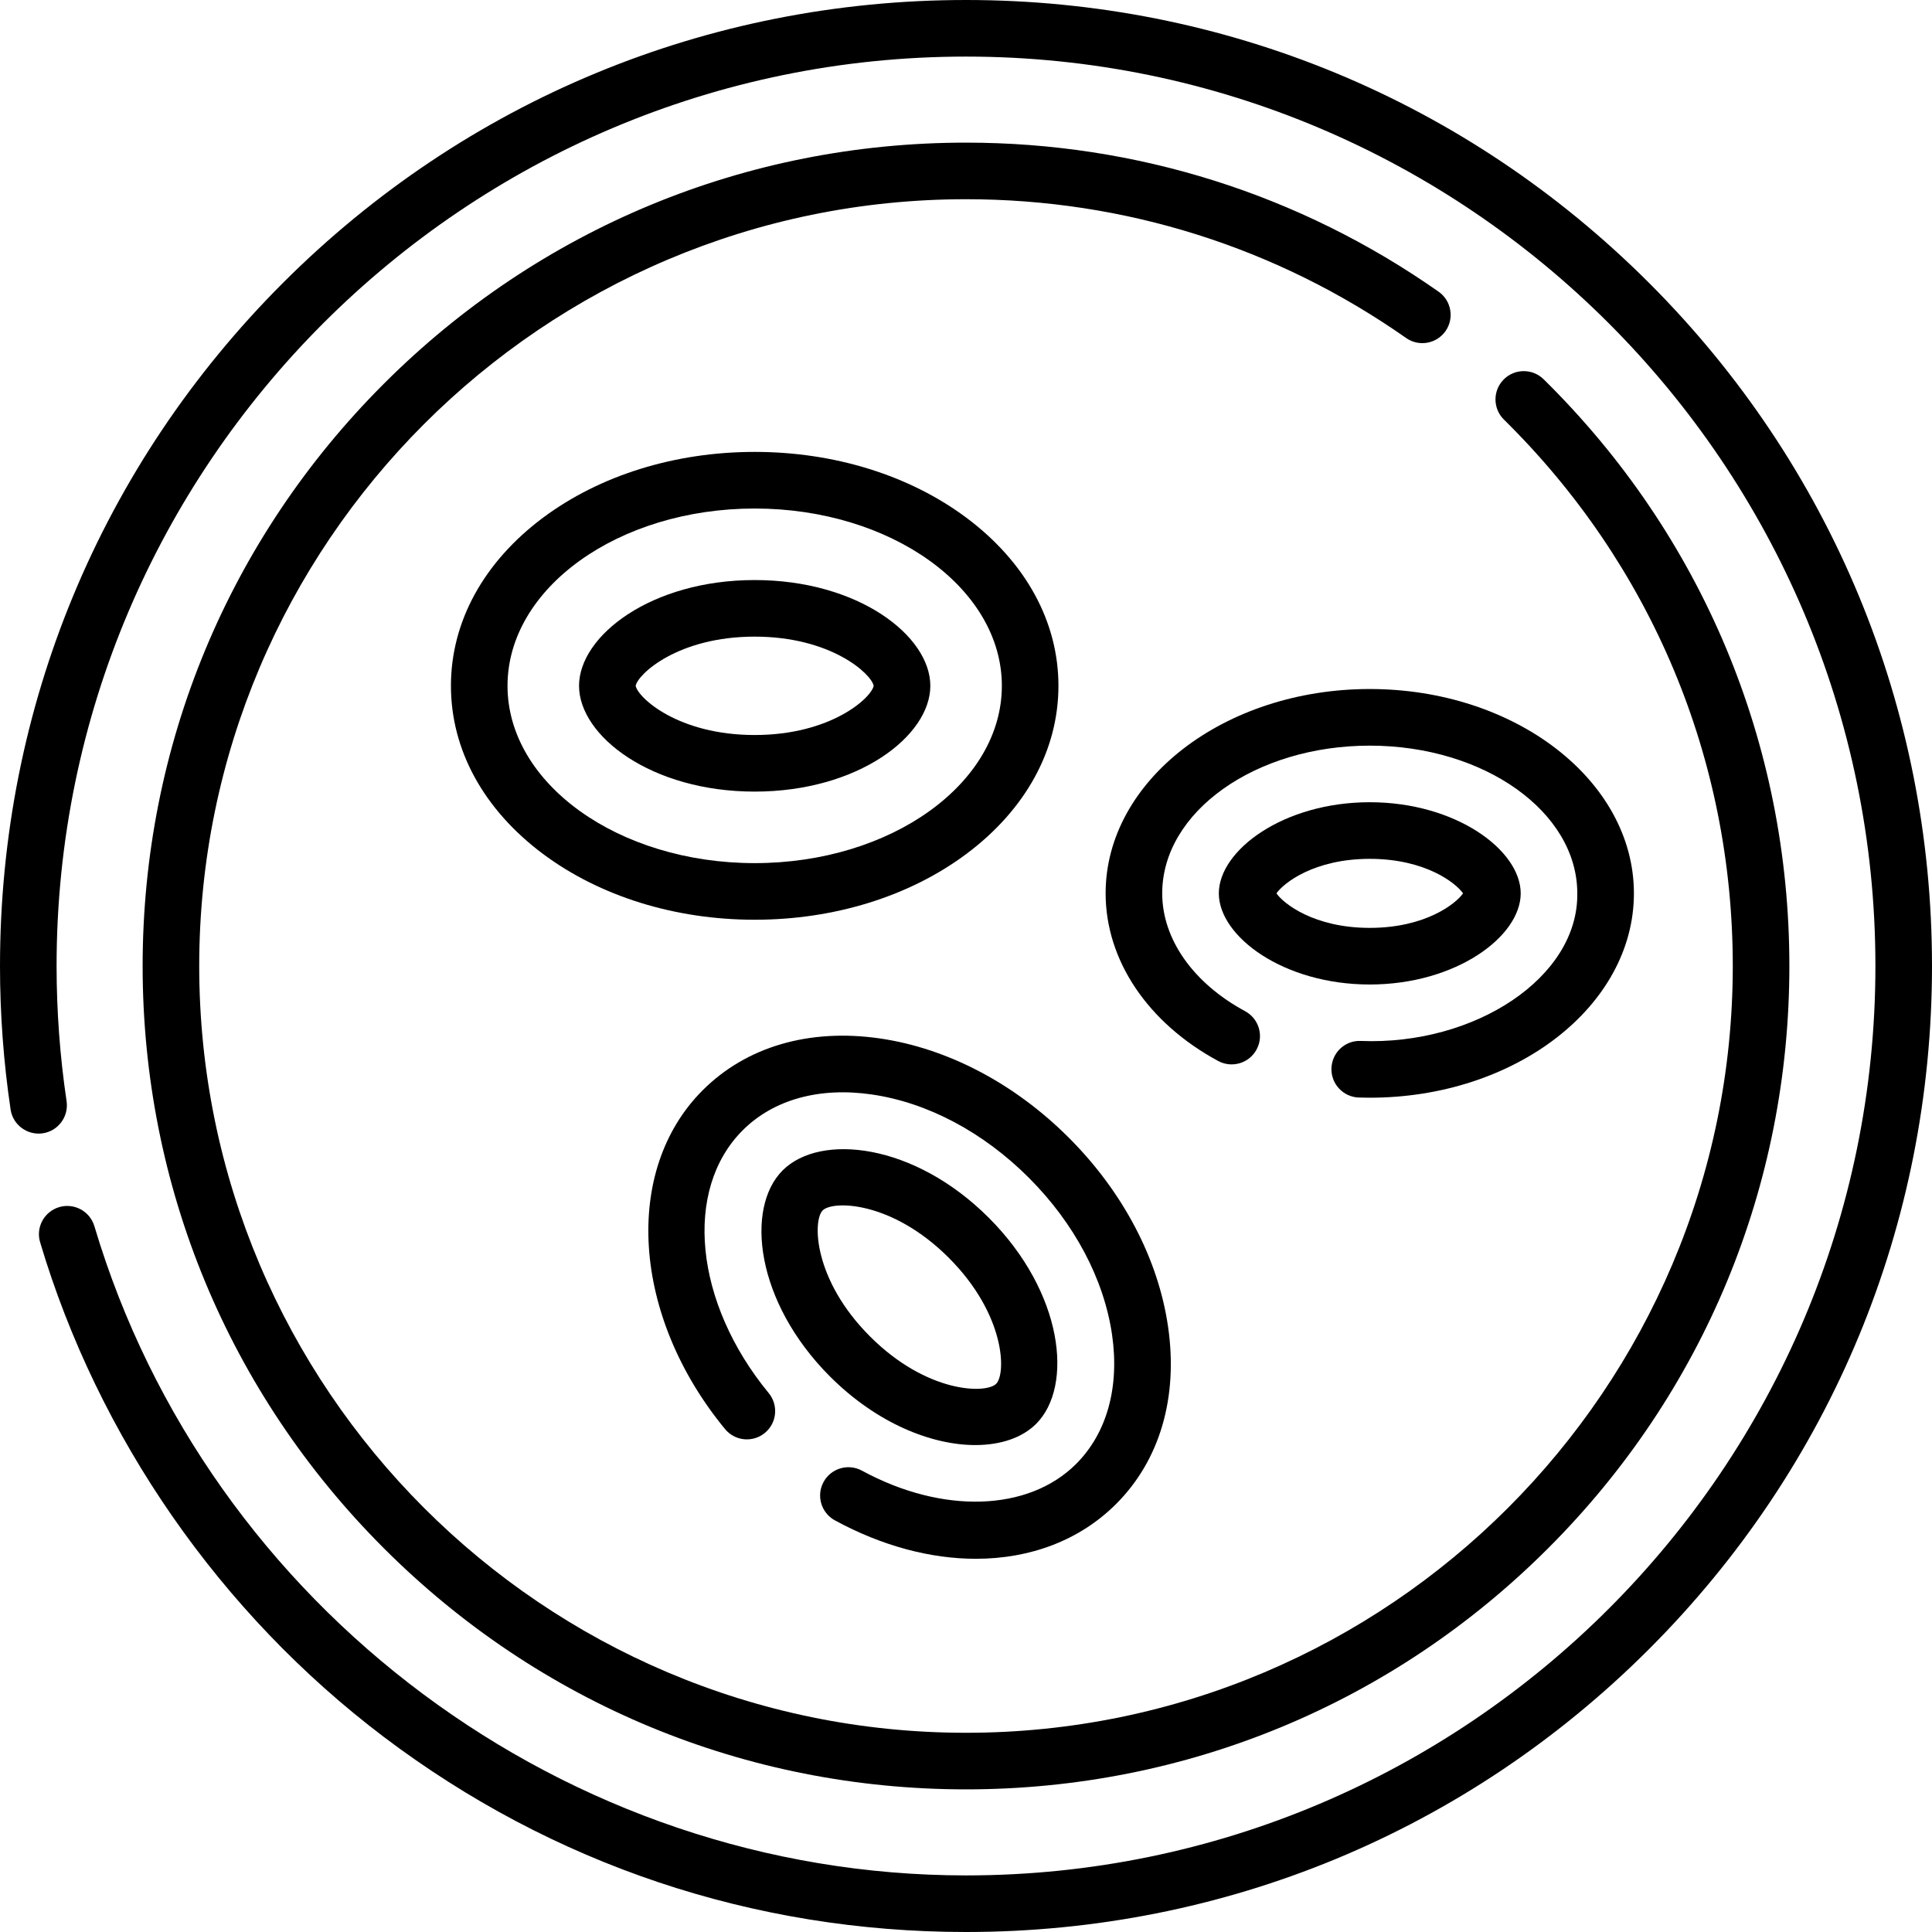 <svg width="52" height="52" viewBox="0 0 52 52" fill="none" xmlns="http://www.w3.org/2000/svg">
<g clip-path="url(#clip0_83_2364)">
<path d="M26 52C20.287 52 14.867 50.182 10.323 46.744C5.929 43.418 2.646 38.692 1.08 33.437C0.959 33.034 1.189 32.61 1.592 32.49C1.995 32.37 2.419 32.599 2.54 33.002C5.606 43.291 15.253 50.477 26 50.477C39.496 50.477 50.477 39.496 50.477 26C50.477 12.504 39.496 1.523 26 1.523C12.504 1.523 1.523 12.504 1.523 26C1.523 27.218 1.614 28.442 1.792 29.637C1.854 30.053 1.567 30.441 1.151 30.503C0.736 30.564 0.347 30.278 0.285 29.862C0.096 28.592 0 27.293 0 26C0 19.055 2.705 12.526 7.615 7.615C12.526 2.704 19.055 0 26 0C32.945 0 39.474 2.705 44.385 7.615C49.296 12.526 52 19.055 52 26C52 32.945 49.295 39.474 44.385 44.385C39.474 49.296 32.945 52 26 52Z" fill="black"/>
<path d="M26 48.161C20.081 48.161 14.515 45.856 10.33 41.67C6.144 37.485 3.839 31.919 3.839 26C3.839 20.081 6.144 14.515 10.33 10.33C14.515 6.144 20.081 3.839 26 3.839C30.583 3.839 34.982 5.226 38.72 7.851C39.064 8.092 39.148 8.568 38.906 8.912C38.664 9.256 38.189 9.339 37.845 9.097C34.364 6.654 30.268 5.362 26 5.362C14.62 5.362 5.362 14.62 5.362 26C5.362 37.38 14.62 46.638 26 46.638C37.38 46.638 46.638 37.38 46.638 26C46.638 20.427 44.45 15.204 40.478 11.293C40.179 10.998 40.175 10.516 40.47 10.216C40.765 9.916 41.247 9.913 41.547 10.208C45.812 14.407 48.161 20.015 48.161 26C48.161 31.919 45.856 37.485 41.67 41.67C37.484 45.856 31.919 48.161 26 48.161Z" fill="black"/>
<path d="M20.312 24.755C18.169 24.755 16.145 24.125 14.614 22.983C13.017 21.79 12.137 20.183 12.137 18.459C12.137 16.735 13.017 15.128 14.614 13.935C16.145 12.793 18.169 12.163 20.312 12.163C22.456 12.163 24.48 12.793 26.011 13.935C27.608 15.128 28.488 16.735 28.488 18.459C28.488 20.183 27.608 21.79 26.011 22.983C24.48 24.125 22.456 24.755 20.312 24.755ZM20.312 13.687C16.644 13.687 13.66 15.828 13.66 18.459C13.66 21.09 16.644 23.231 20.312 23.231C23.981 23.231 26.965 21.09 26.965 18.459C26.965 15.828 23.981 13.687 20.312 13.687Z" fill="black"/>
<path d="M20.312 21.306C17.526 21.306 15.585 19.806 15.585 18.459C15.585 17.112 17.526 15.612 20.312 15.612C23.098 15.612 25.04 17.112 25.04 18.459C25.04 19.806 23.098 21.306 20.312 21.306ZM17.109 18.459C17.17 18.779 18.253 19.783 20.312 19.783C22.372 19.783 23.455 18.778 23.515 18.459C23.455 18.14 22.372 17.135 20.312 17.135C18.253 17.135 17.17 18.14 17.109 18.459Z" fill="black"/>
<path d="M26.265 41.955C25.05 41.955 23.744 41.613 22.472 40.921C22.102 40.72 21.965 40.257 22.166 39.888C22.367 39.518 22.83 39.382 23.2 39.583C25.363 40.759 27.68 40.686 28.965 39.401C29.793 38.572 30.136 37.337 29.931 35.923C29.713 34.426 28.918 32.926 27.69 31.698C26.463 30.471 24.962 29.675 23.466 29.458C22.051 29.252 20.816 29.595 19.988 30.424C18.387 32.025 18.689 35.065 20.69 37.495C20.957 37.82 20.911 38.3 20.586 38.567C20.261 38.835 19.781 38.788 19.514 38.463C17.012 35.424 16.753 31.505 18.911 29.346C20.087 28.17 21.782 27.674 23.684 27.95C25.504 28.215 27.309 29.163 28.767 30.621C30.226 32.079 31.174 33.884 31.438 35.704C31.715 37.606 31.219 39.301 30.042 40.478C29.062 41.458 27.73 41.955 26.265 41.955Z" fill="black"/>
<path d="M26.251 38.894C25.082 38.894 23.608 38.317 22.34 37.049C22.34 37.049 22.34 37.049 22.34 37.049C20.33 35.038 20.055 32.511 21.065 31.501C22.076 30.491 24.603 30.765 26.613 32.776C28.623 34.786 28.898 37.313 27.888 38.323C27.515 38.696 26.935 38.894 26.251 38.894ZM23.417 35.971C24.949 37.503 26.538 37.519 26.811 37.246C27.083 36.974 27.067 35.384 25.536 33.853C24.004 32.321 22.415 32.306 22.143 32.578C21.87 32.85 21.886 34.44 23.417 35.971Z" fill="black"/>
<path d="M36.867 29.545C36.769 29.545 36.671 29.543 36.574 29.54C36.154 29.527 35.823 29.175 35.836 28.755C35.849 28.334 36.197 28.001 36.621 28.017C39.697 28.142 42.485 26.306 42.453 24.045C42.453 21.852 39.947 20.069 36.867 20.069C33.787 20.069 31.281 21.852 31.281 24.045C31.281 25.276 32.115 26.462 33.512 27.216C33.883 27.416 34.021 27.878 33.821 28.248C33.621 28.619 33.158 28.756 32.788 28.557C30.891 27.532 29.758 25.845 29.758 24.045C29.758 21.012 32.947 18.545 36.867 18.545C40.787 18.545 43.977 21.012 43.977 24.045C43.977 27.078 40.787 29.545 36.867 29.545Z" fill="black"/>
<path d="M36.867 26.498C34.542 26.498 32.805 25.203 32.805 24.045C32.805 22.887 34.542 21.592 36.867 21.592C39.192 21.592 40.93 22.887 40.93 24.045C40.93 25.203 39.192 26.498 36.867 26.498ZM34.356 24.045C34.545 24.319 35.366 24.974 36.867 24.974C38.369 24.974 39.19 24.319 39.378 24.045C39.19 23.771 38.369 23.116 36.867 23.116C35.366 23.116 34.545 23.771 34.356 24.045Z" fill="black"/>
</g>
<defs>
<clipPath id="clip0_83_2364">
<rect width="52" height="52" fill="white"/>
</clipPath>
</defs>
</svg>
